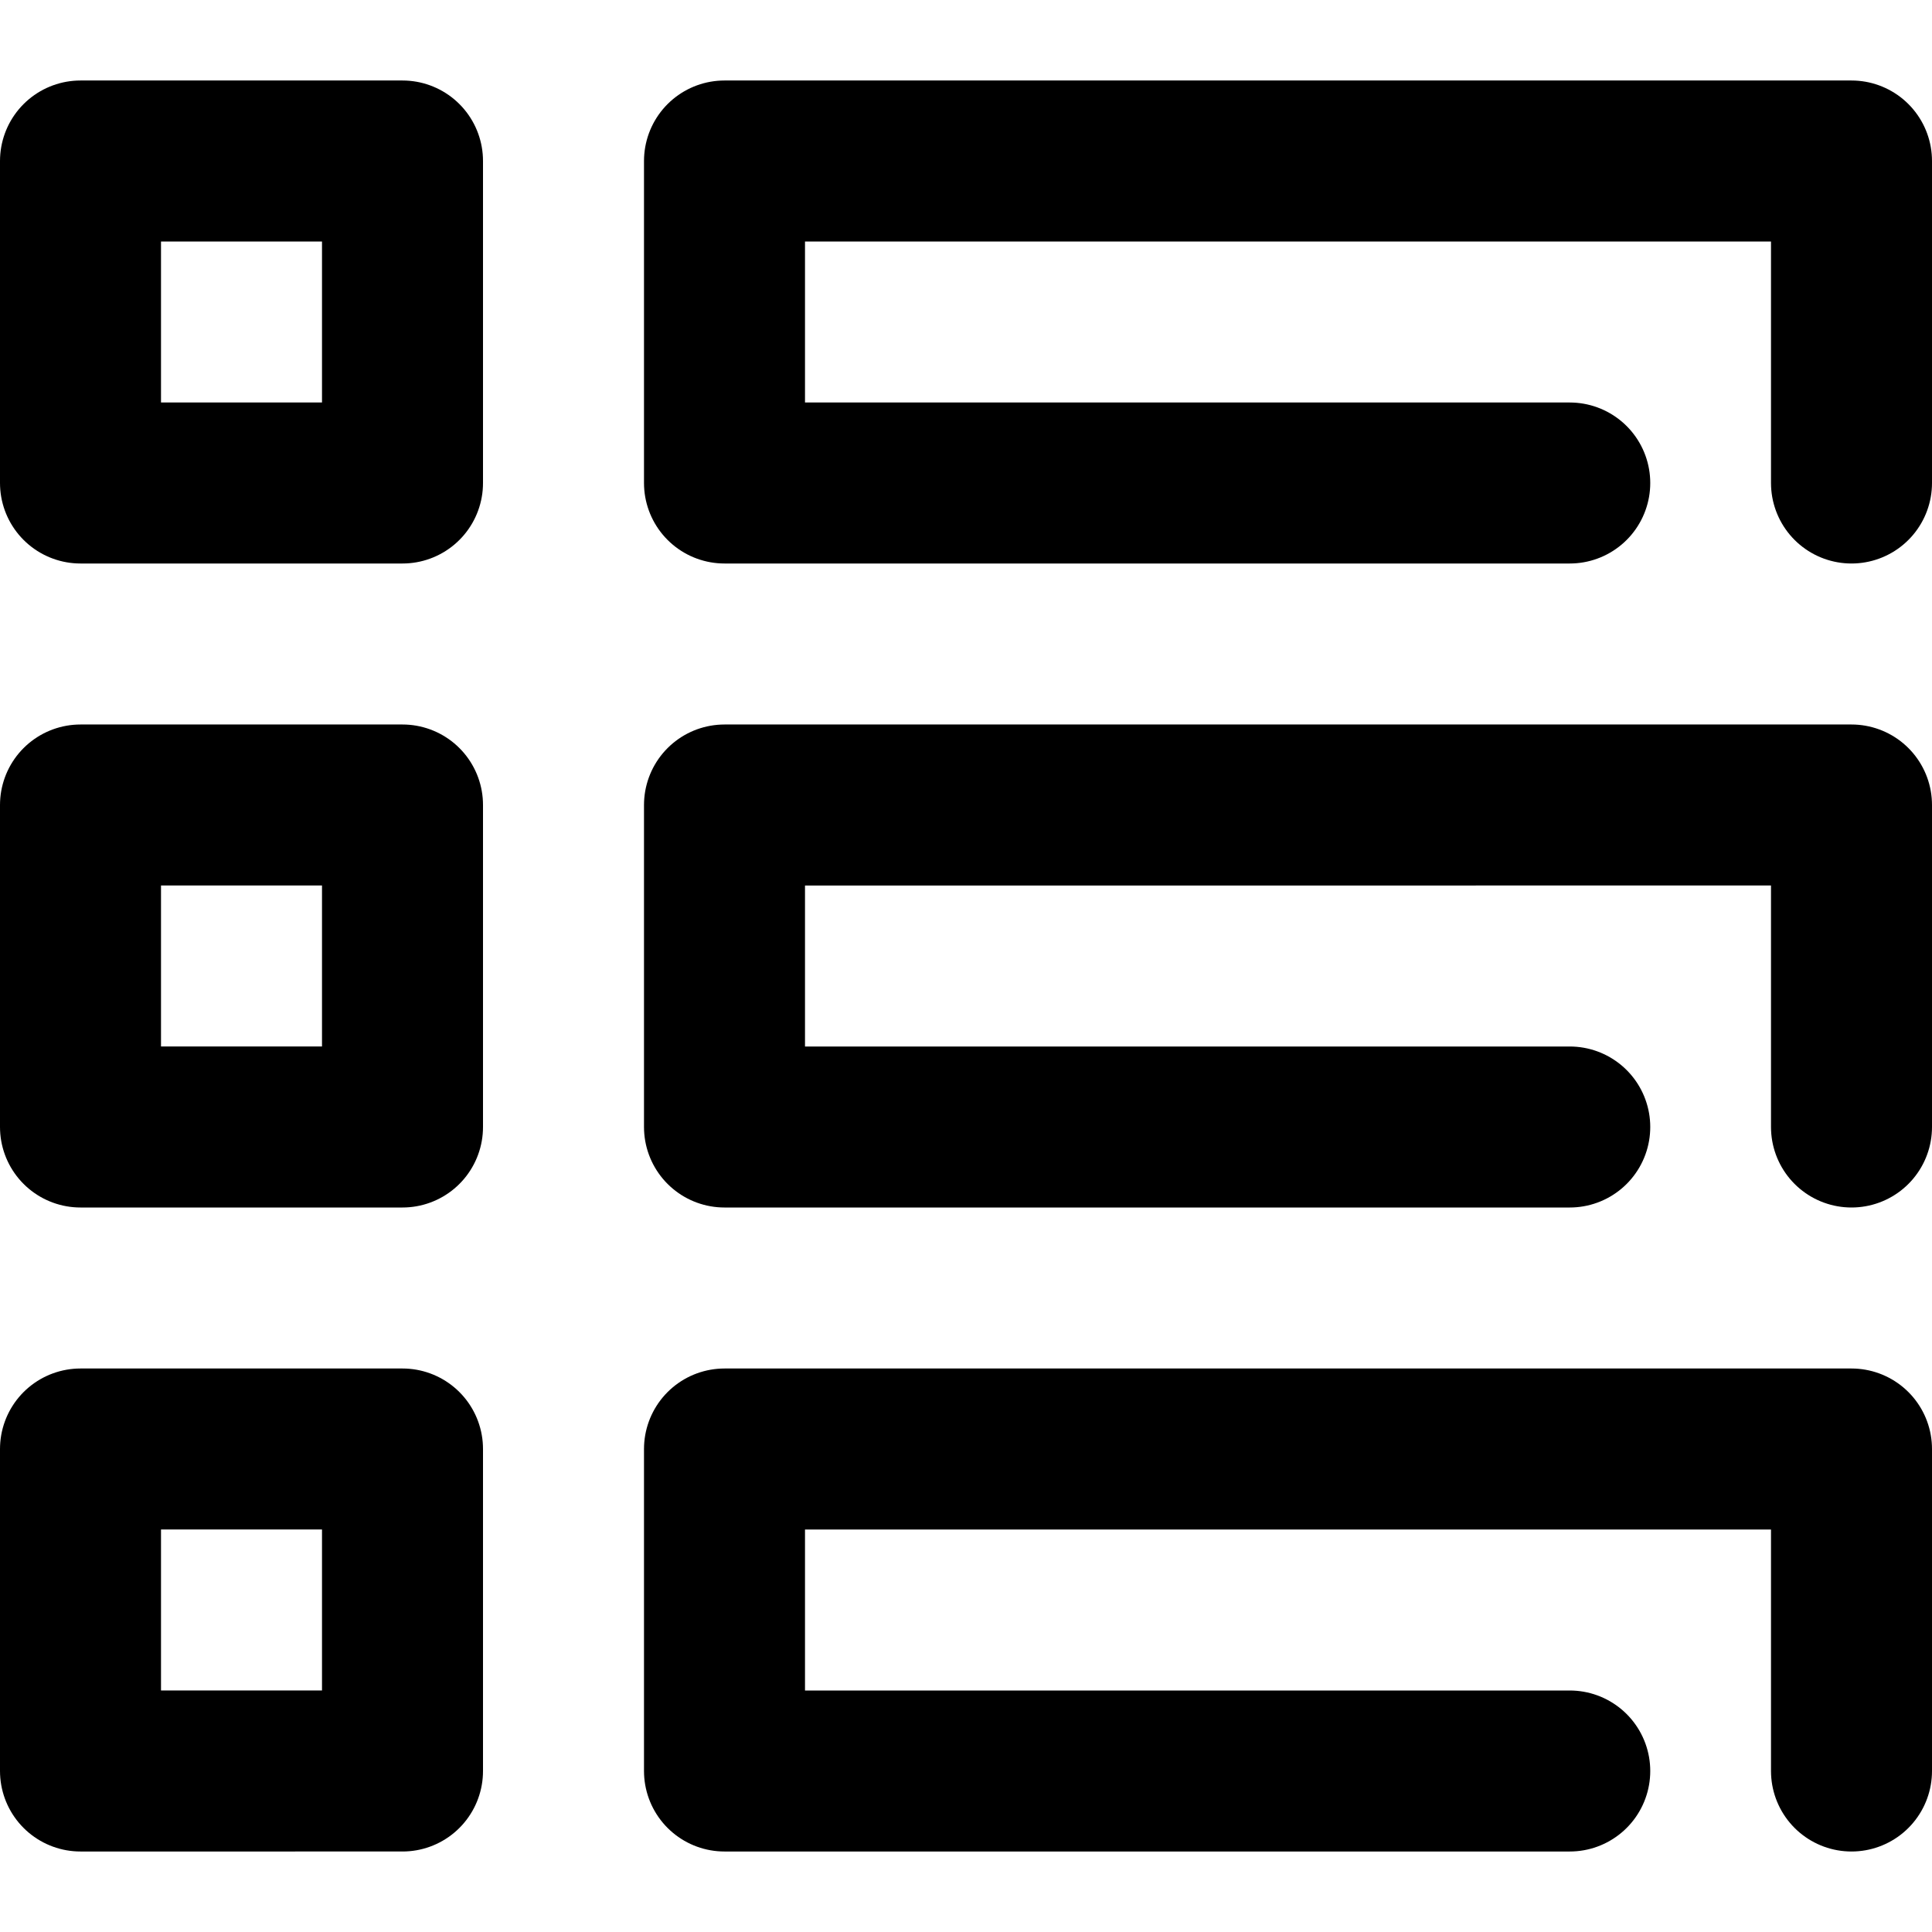 <svg xmlns="http://www.w3.org/2000/svg" fill="none" viewBox="0 0 24 24">
  <path stroke="currentColor" stroke-linecap="round" stroke-linejoin="round" stroke-width="2" d="M23 6V2H9v4h10.5m3.5 8v-4H9v4h10.5m3.5 8v-4H9v4h10.5M1 2h4v4H1zm0 8h4v4H1zm0 8h4v4H1z"/>
</svg>
